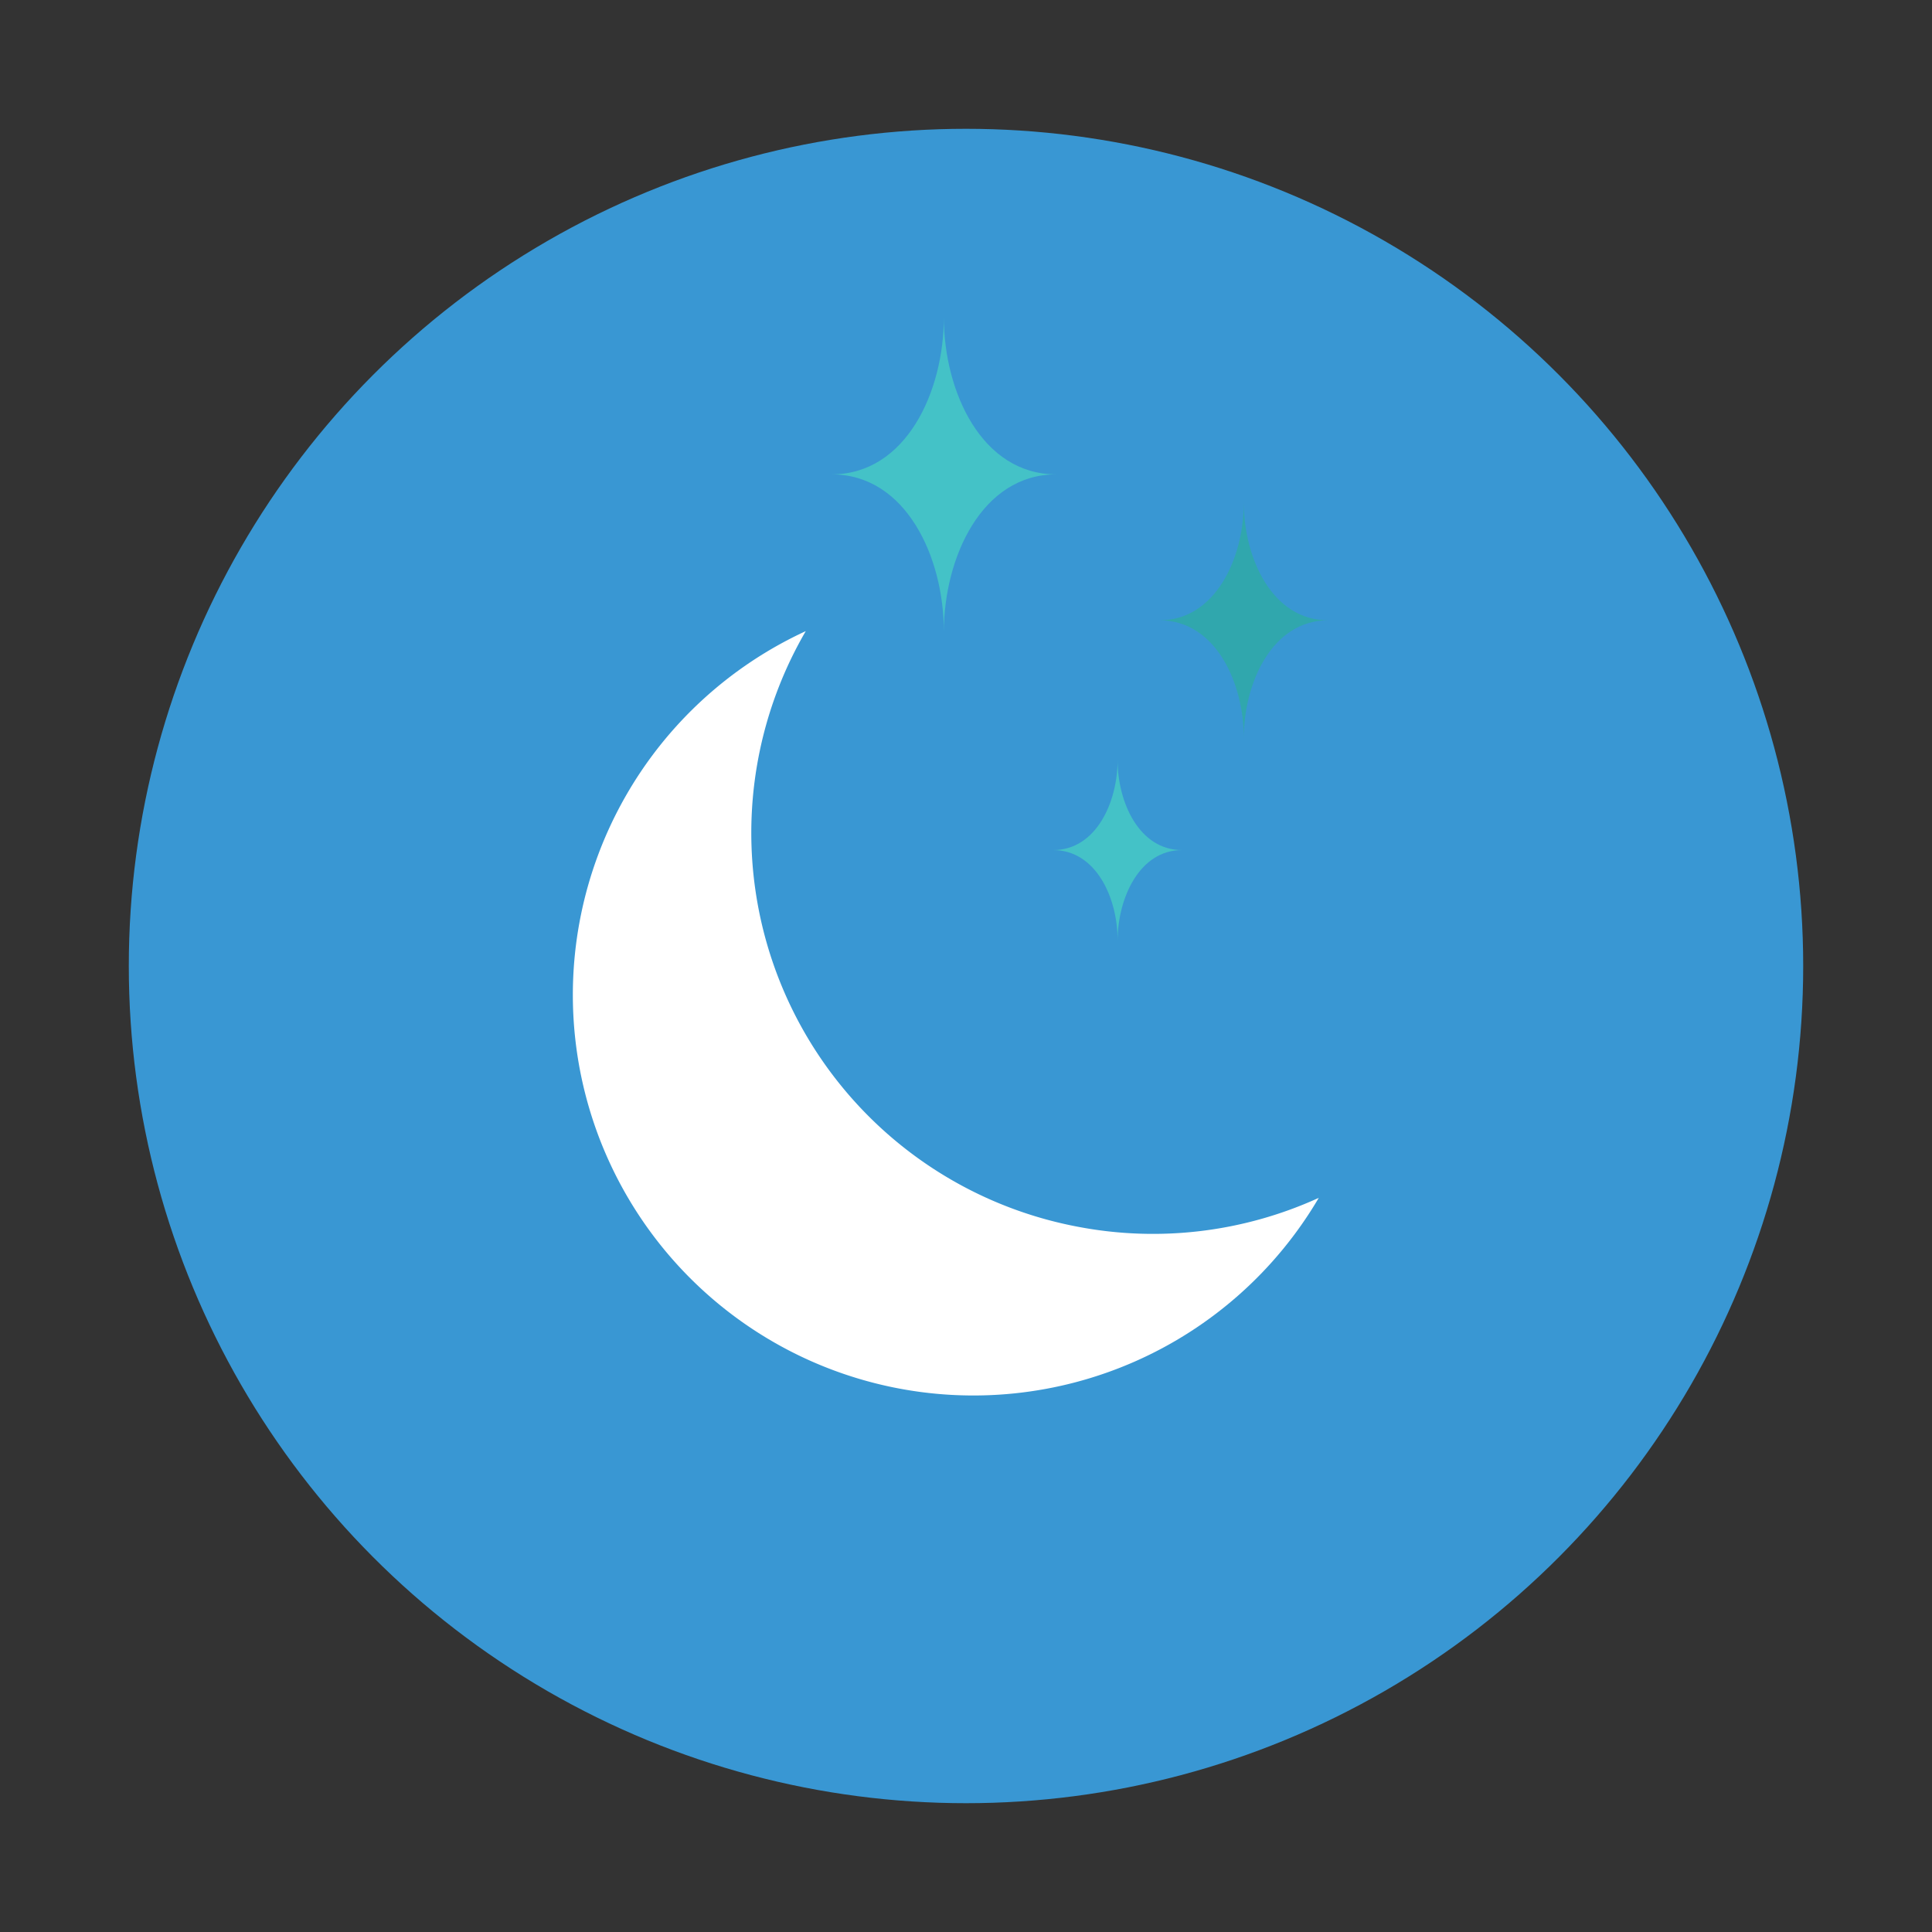 <?xml version="1.0" ?><svg data-name="Layer 1" id="Layer_1" viewBox="0 0 150 150" xmlns="http://www.w3.org/2000/svg"><rect x="0" y="0" width="150" height="150" fill="#333333" stroke="none"/><defs><style>.cls-1{fill:#3997d3;}.cls-2{fill:#fff;}.cls-3{fill:#44c2c7;}.cls-4{fill:#30a7ad;}</style></defs><title/><circle class="cls-1" cx="75" cy="75" r="65"/><path class="cls-2" d="M83.66,95.24A31.12,31.12,0,0,1,62.56,49a31.1,31.1,0,1,0,39.83,44A31,31,0,0,1,83.66,95.24Z"/><path class="cls-3" d="M82,36.83c-5.78,0-8.72-6.43-8.72-12.2,0,5.78-2.94,12.2-8.71,12.2,5.77,0,8.71,6.43,8.71,12.2C73.3,43.26,76.24,36.83,82,36.83Z"/><path class="cls-3" d="M91.77,66c-3.3,0-5-3.67-5-7,0,3.3-1.68,7-5,7,3.3,0,5,3.67,5,7C86.79,69.71,88.47,66,91.77,66Z"/><path class="cls-4" d="M103.11,48.16c-4.33,0-6.54-4.82-6.54-9.15,0,4.33-2.21,9.15-6.54,9.15,4.33,0,6.54,4.82,6.54,9.15C96.57,53,98.78,48.16,103.11,48.16Z"/></svg>